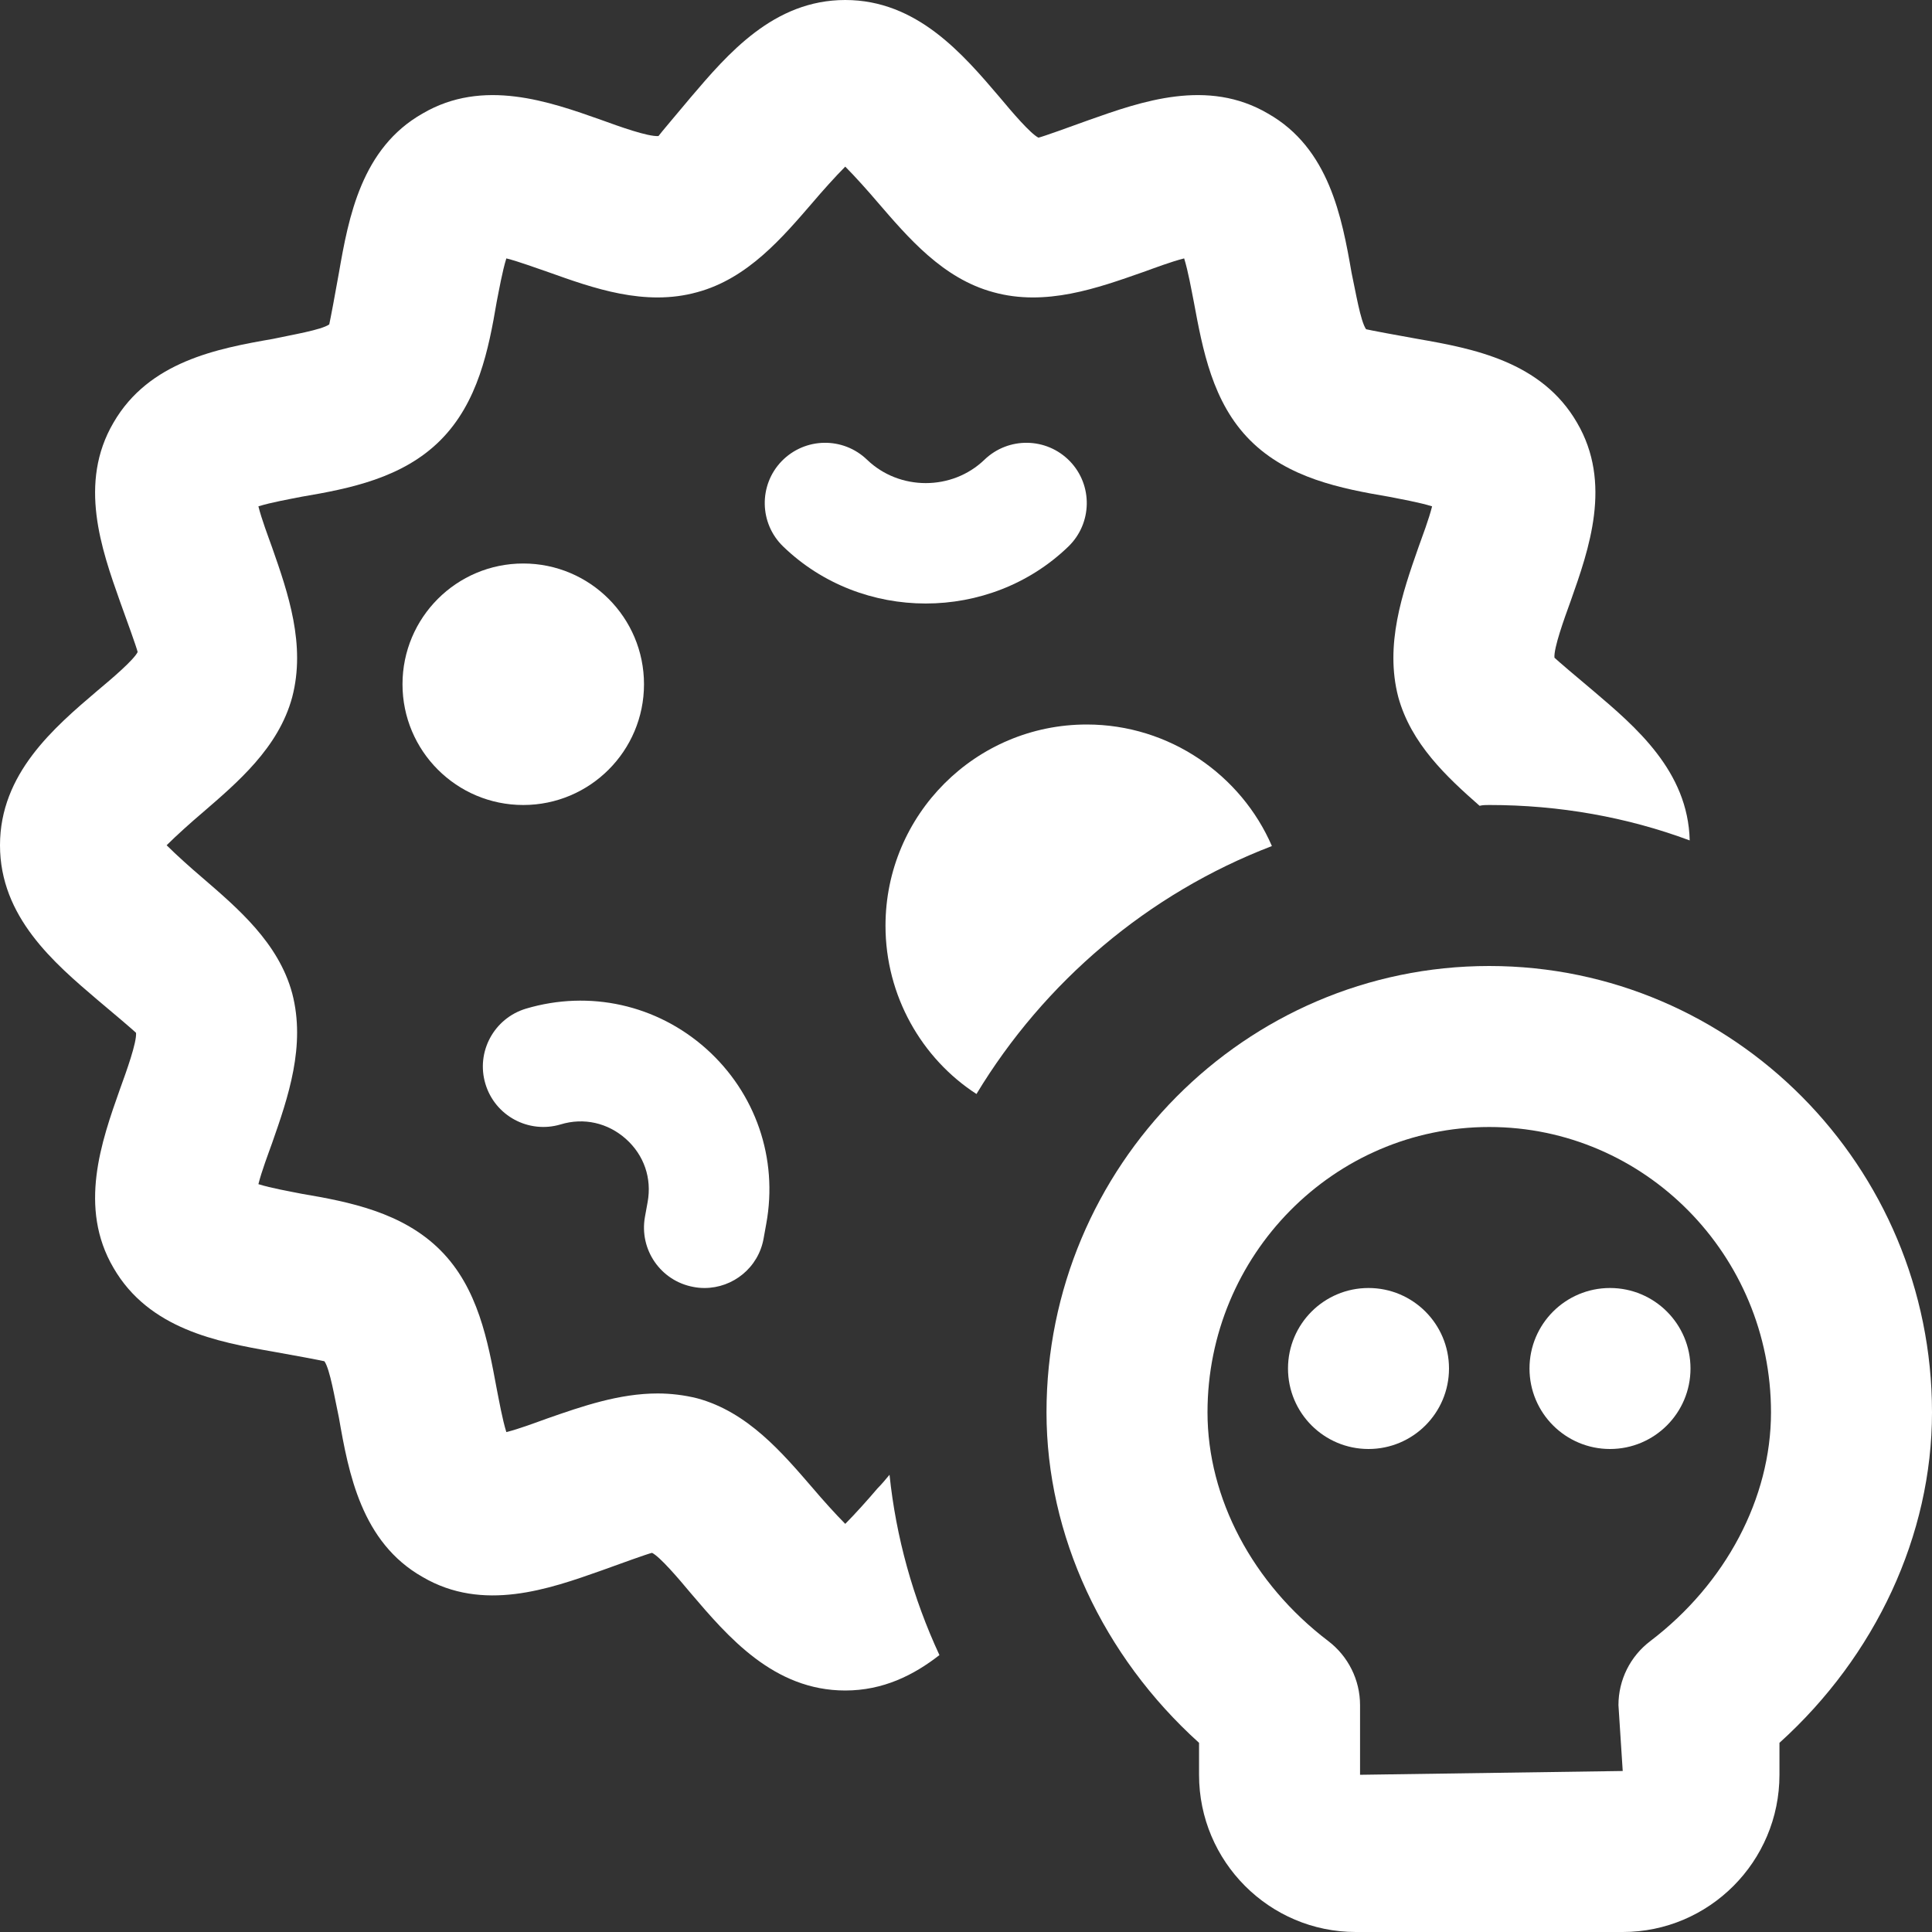 <?xml version="1.0"?>
<svg xmlns="http://www.w3.org/2000/svg" xmlns:xlink="http://www.w3.org/1999/xlink" xmlns:svgjs="http://svgjs.com/svgjs" version="1.1" width="512" height="512" x="0" y="0" viewBox="0 0 24 24" style="enable-background:new 0 0 512 512" xml:space="preserve" class=""><rect x="0" y="0" width="24" height="24" fill="#333333" stroke="none"/><g><path xmlns="http://www.w3.org/2000/svg" d="m19.79 8.58c-.18-.15-.45-.38-.48-.41-.01-.12.12-.48.2-.7.23-.65.52-1.47.08-2.22-.44-.76-1.29-.92-1.98-1.04-.23-.04-.6-.11-.64-.12-.07-.1-.13-.47-.18-.7-.12-.69-.28-1.55-1.04-1.98-.75-.44-1.57-.15-2.22.08-.22.08-.58.21-.63.22-.1-.05-.33-.32-.48-.5-.46-.54-1.03-1.21-1.92-1.21s-1.46.67-1.92 1.21c-.15.18-.38.45-.4.48-.13.01-.49-.12-.71-.2-.65-.23-1.47-.52-2.22-.08-.76.43-.92 1.29-1.04 1.98-.04.23-.11.6-.12.64-.1.07-.47.13-.7.18-.69.12-1.54.28-1.98 1.04-.44.75-.15 1.57.08 2.22.08.22.21.58.22.63-.05.1-.32.33-.5.48-.54.46-1.21 1.03-1.21 1.92s.67 1.46 1.21 1.92c.18.15.45.38.48.41.01.12-.12.48-.2.7-.23.65-.52 1.47-.08 2.22.44.76 1.29.92 1.98 1.04.23.04.6.11.64.12.07.1.13.47.18.7.12.69.28 1.55 1.04 1.98.75.44 1.57.15 2.22-.08.22-.08.58-.21.63-.22.1.05.33.32.48.5.46.54 1.03 1.21 1.92 1.21.47 0 .85-.19 1.17-.44-.33-.71-.54-1.47-.62-2.24-.05.06-.1.12-.15.17-.11.13-.28.32-.4.44-.12-.12-.29-.31-.4-.44-.38-.44-.81-.95-1.44-1.12-.16-.04-.33-.06-.49-.06-.48 0-.94.16-1.37.31-.14.05-.35.13-.51.17-.05-.16-.09-.39-.12-.54-.11-.59-.23-1.25-.7-1.72s-1.13-.6-1.72-.7c-.15-.03-.38-.07-.54-.12.04-.16.12-.37.17-.51.2-.57.42-1.21.25-1.86-.17-.63-.68-1.06-1.12-1.44-.13-.11-.32-.28-.44-.4.12-.12.31-.29.44-.4.44-.38.95-.81 1.12-1.44.17-.65-.05-1.29-.25-1.86-.05-.14-.13-.35-.17-.51.16-.05.39-.09.54-.12.59-.1 1.25-.23 1.72-.7s.6-1.13.7-1.72c.03-.15.07-.38.12-.54.16.04.37.12.52.17.56.2 1.2.43 1.85.25.63-.17 1.06-.68 1.44-1.12.11-.13.28-.32.4-.44.12.12.29.31.4.44.38.44.81.95 1.44 1.12.65.18 1.29-.05 1.86-.25.14-.05.35-.13.51-.17.05.16.09.39.12.54.11.59.23 1.25.7 1.72s1.13.6 1.72.7c.15.03.38.07.54.12-.04.16-.12.37-.17.51-.2.57-.42 1.21-.25 1.86.16.58.6.99 1.01 1.35.04-.01.08-.01.12-.01.87 0 1.71.15 2.49.44-.02-.86-.67-1.41-1.2-1.86z" fill="#ffffff" data-original="#000000" style="" class=""/><path xmlns="http://www.w3.org/2000/svg" d="m8.751 16c-.045 0-.09-.004-.136-.013-.408-.074-.677-.465-.603-.872l.033-.182c.054-.297-.044-.583-.27-.785-.225-.2-.523-.268-.811-.18-.396.118-.815-.106-.934-.504-.119-.396.106-.814.503-.934.791-.235 1.627-.049 2.241.499.614.55.893 1.361.745 2.172l-.033.183c-.064.363-.38.616-.735.616z" fill="#ffffff" data-original="#000000" style="" class=""/><circle xmlns="http://www.w3.org/2000/svg" cx="6.5" cy="8.5" r="1.5" fill="#ffffff" data-original="#000000" style="" class=""/><path xmlns="http://www.w3.org/2000/svg" d="m13.5 9c-1.38 0-2.5 1.12-2.5 2.5 0 .87.45 1.65 1.13 2.09.84-1.39 2.13-2.49 3.67-3.08-.38-.88-1.27-1.51-2.3-1.51z" fill="#ffffff" data-original="#000000" style="" class=""/><path xmlns="http://www.w3.org/2000/svg" d="m11.5 7.497c-.642 0-1.283-.236-1.771-.708-.298-.287-.306-.763-.019-1.06.29-.298.763-.305 1.061-.018.402.387 1.056.387 1.458 0 .298-.287.772-.28 1.061.018.288.298.279.773-.019 1.061-.488.471-1.129.707-1.771.707z" fill="#ffffff" data-original="#000000" style="" class=""/><circle xmlns="http://www.w3.org/2000/svg" cx="17" cy="17" r="1" fill="#ffffff" data-original="#000000" style="" class=""/><circle xmlns="http://www.w3.org/2000/svg" cx="20" cy="17" r="1" fill="#ffffff" data-original="#000000" style="" class=""/><path xmlns="http://www.w3.org/2000/svg" d="m20.158 24h-3.316c-1.073 0-1.947-.875-1.947-1.952v-.398c-1.195-1.078-1.895-2.579-1.895-4.105 0-3.057 2.468-5.545 5.5-5.545s5.5 2.488 5.5 5.545c0 1.525-.7 3.026-1.895 4.105v.397c0 1.078-.874 1.953-1.947 1.953zm-1.658-10c-1.93 0-3.5 1.59-3.5 3.545 0 1.065.561 2.127 1.499 2.84.249.189.396.484.396.796v.866l3.263-.047-.053-.818c0-.313.146-.607.396-.796.938-.714 1.499-1.776 1.499-2.841 0-1.955-1.57-3.545-3.5-3.545z" fill="#ffffff" data-original="#000000" style="" class=""/></g></svg>
